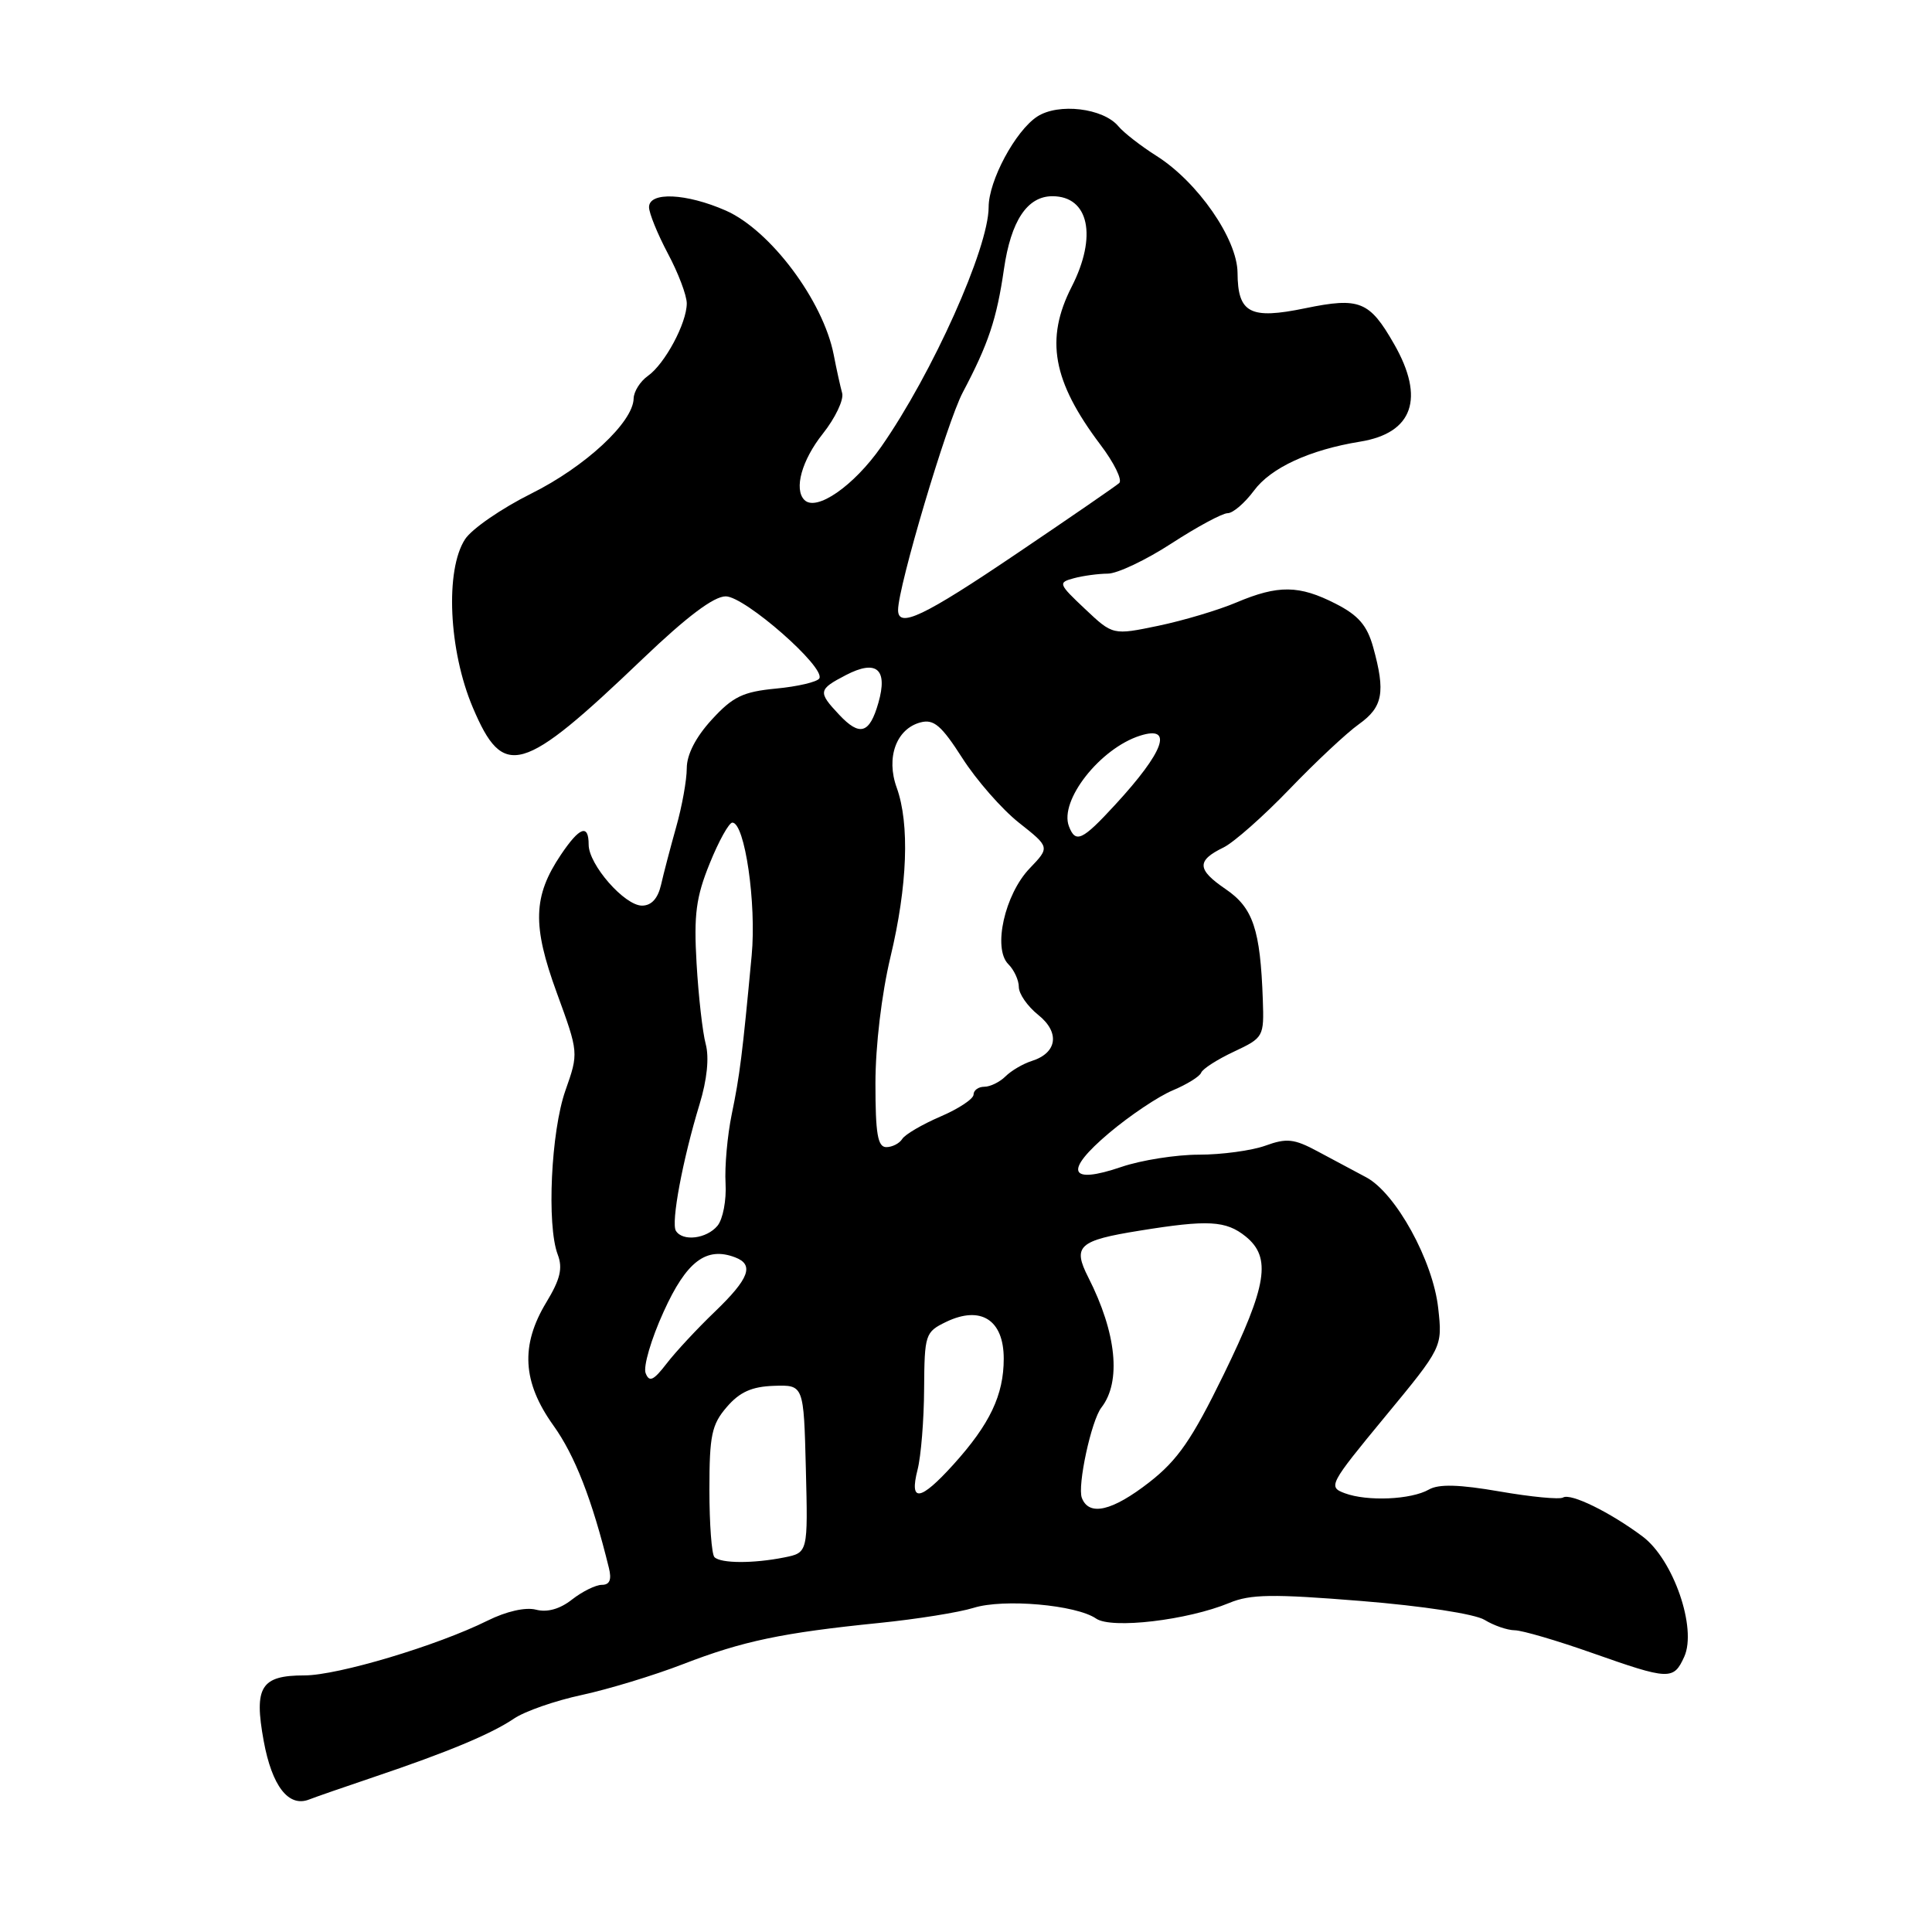 <?xml version="1.0" encoding="UTF-8" standalone="no"?>
<!DOCTYPE svg PUBLIC "-//W3C//DTD SVG 1.1//EN" "http://www.w3.org/Graphics/SVG/1.1/DTD/svg11.dtd" >
<svg xmlns="http://www.w3.org/2000/svg" xmlns:xlink="http://www.w3.org/1999/xlink" version="1.1" viewBox="0 0 256 256">
 <g >
 <path fill="currentColor"
d=" M 49.50 235.48 C 59.35 232.16 65.08 229.77 68.11 227.72 C 69.54 226.75 73.59 225.34 77.11 224.59 C 80.62 223.83 86.65 222.00 90.50 220.51 C 98.44 217.44 103.65 216.35 116.50 215.05 C 121.45 214.55 127.08 213.65 129.00 213.05 C 132.99 211.80 142.60 212.65 145.24 214.47 C 147.28 215.88 157.35 214.69 162.88 212.40 C 165.69 211.23 168.61 211.19 180.38 212.14 C 188.55 212.80 195.43 213.86 196.71 214.64 C 197.93 215.39 199.73 216.01 200.71 216.02 C 201.70 216.03 206.30 217.38 210.95 219.02 C 221.19 222.63 221.75 222.65 223.17 219.53 C 224.88 215.76 221.73 206.64 217.65 203.59 C 213.34 200.37 208.12 197.81 207.11 198.43 C 206.65 198.71 202.88 198.35 198.73 197.63 C 193.36 196.70 190.65 196.62 189.34 197.37 C 186.98 198.72 181.17 198.97 178.19 197.86 C 175.95 197.03 176.13 196.68 183.50 187.75 C 191.14 178.50 191.14 178.50 190.57 173.34 C 189.88 167.05 184.95 158.09 181.03 156.00 C 179.48 155.18 176.58 153.63 174.59 152.56 C 171.48 150.89 170.49 150.78 167.66 151.81 C 165.84 152.46 161.88 153.00 158.86 153.00 C 155.83 153.00 151.22 153.73 148.60 154.62 C 141.60 157.01 140.94 155.21 146.96 150.13 C 149.71 147.81 153.50 145.27 155.39 144.48 C 157.27 143.69 158.97 142.64 159.16 142.14 C 159.35 141.63 161.30 140.38 163.50 139.35 C 167.43 137.50 167.50 137.38 167.33 132.48 C 167.00 123.13 166.04 120.29 162.40 117.81 C 158.59 115.21 158.53 114.04 162.13 112.29 C 163.49 111.62 167.42 108.15 170.86 104.57 C 174.30 100.99 178.44 97.11 180.06 95.96 C 183.24 93.69 183.61 91.73 181.95 85.75 C 181.15 82.87 179.99 81.53 176.99 80.00 C 172.14 77.52 169.37 77.49 163.83 79.83 C 161.45 80.84 156.79 82.23 153.48 82.92 C 147.46 84.17 147.46 84.17 143.77 80.69 C 140.24 77.36 140.17 77.19 142.29 76.62 C 143.51 76.29 145.53 76.02 146.79 76.01 C 148.05 76.01 151.86 74.20 155.24 72.00 C 158.63 69.80 161.97 68.00 162.67 68.00 C 163.37 68.00 164.93 66.66 166.15 65.02 C 168.39 61.98 173.52 59.61 180.22 58.52 C 187.23 57.39 188.84 52.78 184.73 45.60 C 181.47 39.89 180.16 39.36 172.97 40.84 C 165.63 42.36 164.01 41.51 163.98 36.13 C 163.94 31.66 158.70 24.10 153.23 20.65 C 151.16 19.34 148.90 17.58 148.20 16.74 C 146.19 14.32 140.25 13.61 137.43 15.45 C 134.54 17.35 131.00 23.95 131.00 27.44 C 131.00 32.86 123.55 49.48 116.77 59.19 C 113.14 64.39 108.17 67.83 106.59 66.25 C 105.17 64.83 106.24 60.98 109.02 57.48 C 110.68 55.39 111.83 52.97 111.59 52.09 C 111.35 51.22 110.84 48.92 110.47 47.00 C 109.07 39.84 102.07 30.50 96.17 27.90 C 90.93 25.60 86.00 25.38 86.00 27.45 C 86.00 28.24 87.13 31.01 88.50 33.60 C 89.88 36.18 91.00 39.15 91.00 40.20 C 91.00 42.81 88.10 48.22 85.85 49.81 C 84.83 50.53 83.98 51.88 83.96 52.81 C 83.89 55.96 77.54 61.85 70.38 65.41 C 66.47 67.36 62.53 70.07 61.63 71.44 C 58.96 75.52 59.45 86.21 62.65 93.75 C 66.71 103.33 69.12 102.64 85.17 87.29 C 91.02 81.70 94.59 79.01 96.17 79.02 C 98.71 79.04 109.45 88.46 108.56 89.90 C 108.28 90.36 105.70 90.97 102.83 91.24 C 98.44 91.66 97.10 92.31 94.31 95.36 C 92.19 97.67 91.00 99.99 91.00 101.80 C 91.00 103.36 90.37 106.86 89.60 109.57 C 88.84 112.28 87.93 115.74 87.59 117.25 C 87.17 119.06 86.32 120.00 85.07 120.00 C 82.76 120.00 78.00 114.57 78.00 111.92 C 78.00 109.13 76.80 109.57 74.32 113.26 C 70.63 118.75 70.51 122.61 73.77 131.53 C 76.68 139.50 76.68 139.50 74.92 144.50 C 73.01 149.92 72.43 162.36 73.90 166.23 C 74.59 168.04 74.24 169.51 72.40 172.55 C 68.94 178.26 69.22 183.14 73.32 188.87 C 76.18 192.86 78.45 198.68 80.68 207.75 C 81.07 209.32 80.79 210.00 79.75 210.00 C 78.94 210.00 77.16 210.88 75.79 211.95 C 74.19 213.21 72.51 213.68 71.02 213.29 C 69.63 212.93 67.09 213.51 64.61 214.74 C 57.93 218.06 44.75 222.00 40.34 222.00 C 34.57 222.00 33.63 223.51 34.94 230.68 C 36.04 236.68 38.24 239.52 40.97 238.44 C 41.81 238.11 45.65 236.78 49.50 235.48 Z  M 94.67 206.33 C 94.30 205.97 94.00 201.94 94.00 197.39 C 94.00 190.19 94.30 188.76 96.30 186.44 C 98.01 184.45 99.61 183.73 102.55 183.63 C 106.50 183.50 106.50 183.50 106.78 194.62 C 107.06 205.74 107.06 205.74 103.91 206.37 C 99.80 207.19 95.51 207.17 94.67 206.33 Z  M 143.35 198.48 C 142.74 196.87 144.60 188.23 145.94 186.51 C 148.60 183.09 147.95 176.63 144.21 169.27 C 142.09 165.11 142.90 164.37 151.00 163.07 C 160.08 161.60 162.44 161.73 165.06 163.84 C 168.49 166.63 167.91 170.30 162.14 182.14 C 157.94 190.74 156.06 193.46 152.31 196.39 C 147.37 200.24 144.30 200.95 143.35 198.48 Z  M 121.58 194.75 C 122.04 192.96 122.43 188.13 122.45 184.02 C 122.50 176.80 122.60 176.50 125.36 175.16 C 129.96 172.95 133.00 174.88 133.00 180.03 C 133.00 184.85 131.17 188.70 126.33 194.06 C 121.93 198.92 120.46 199.14 121.58 194.75 Z  M 85.55 181.95 C 85.21 181.10 86.28 177.44 87.93 173.82 C 90.96 167.13 93.58 165.14 97.42 166.61 C 99.96 167.58 99.28 169.42 94.75 173.78 C 92.41 176.02 89.52 179.13 88.33 180.68 C 86.59 182.94 86.03 183.19 85.55 181.95 Z  M 89.56 163.09 C 88.89 162.02 90.46 153.65 92.69 146.34 C 93.69 143.07 93.99 140.13 93.51 138.34 C 93.09 136.78 92.55 131.97 92.30 127.66 C 91.92 121.19 92.23 118.87 94.04 114.41 C 95.24 111.43 96.60 109.00 97.04 109.00 C 98.69 109.00 100.25 119.72 99.60 126.60 C 98.37 139.74 98.02 142.52 96.96 147.64 C 96.38 150.46 96.01 154.59 96.14 156.80 C 96.27 159.02 95.79 161.55 95.07 162.42 C 93.63 164.15 90.45 164.54 89.56 163.09 Z  M 116.00 143.56 C 116.00 138.58 116.82 131.72 117.99 126.81 C 120.25 117.39 120.55 109.17 118.82 104.37 C 117.37 100.38 118.77 96.56 121.98 95.72 C 123.73 95.26 124.74 96.12 127.52 100.46 C 129.38 103.37 132.75 107.22 135.01 109.01 C 139.12 112.26 139.12 112.26 136.44 115.06 C 133.13 118.51 131.53 125.67 133.60 127.75 C 134.37 128.51 135.00 129.88 135.00 130.78 C 135.00 131.69 136.15 133.34 137.56 134.47 C 140.48 136.80 140.10 139.52 136.70 140.59 C 135.54 140.96 133.98 141.88 133.23 142.63 C 132.47 143.38 131.21 144.00 130.43 144.00 C 129.64 144.00 129.00 144.47 129.00 145.04 C 129.00 145.61 127.02 146.92 124.61 147.95 C 122.20 148.99 119.92 150.32 119.55 150.92 C 119.18 151.51 118.23 152.00 117.44 152.00 C 116.30 152.00 116.00 150.24 116.00 143.56 Z  M 141.64 109.49 C 140.33 106.09 145.77 99.16 151.07 97.48 C 155.54 96.06 154.26 99.59 147.76 106.64 C 143.40 111.38 142.52 111.79 141.64 109.49 Z  M 111.19 94.70 C 108.35 91.68 108.41 91.36 112.11 89.44 C 116.15 87.35 117.67 88.66 116.39 93.13 C 115.22 97.23 113.93 97.62 111.19 94.70 Z  M 119.00 80.83 C 119.00 77.74 125.47 55.97 127.57 52.00 C 130.98 45.55 132.07 42.27 133.03 35.65 C 133.96 29.25 136.12 26.00 139.45 26.00 C 144.29 26.00 145.42 31.31 142.00 38.00 C 138.46 44.94 139.47 50.51 145.79 58.90 C 147.62 61.31 148.75 63.61 148.30 64.01 C 147.86 64.40 141.75 68.61 134.71 73.36 C 122.36 81.71 119.00 83.30 119.00 80.83 Z "/>
</g>
</svg>